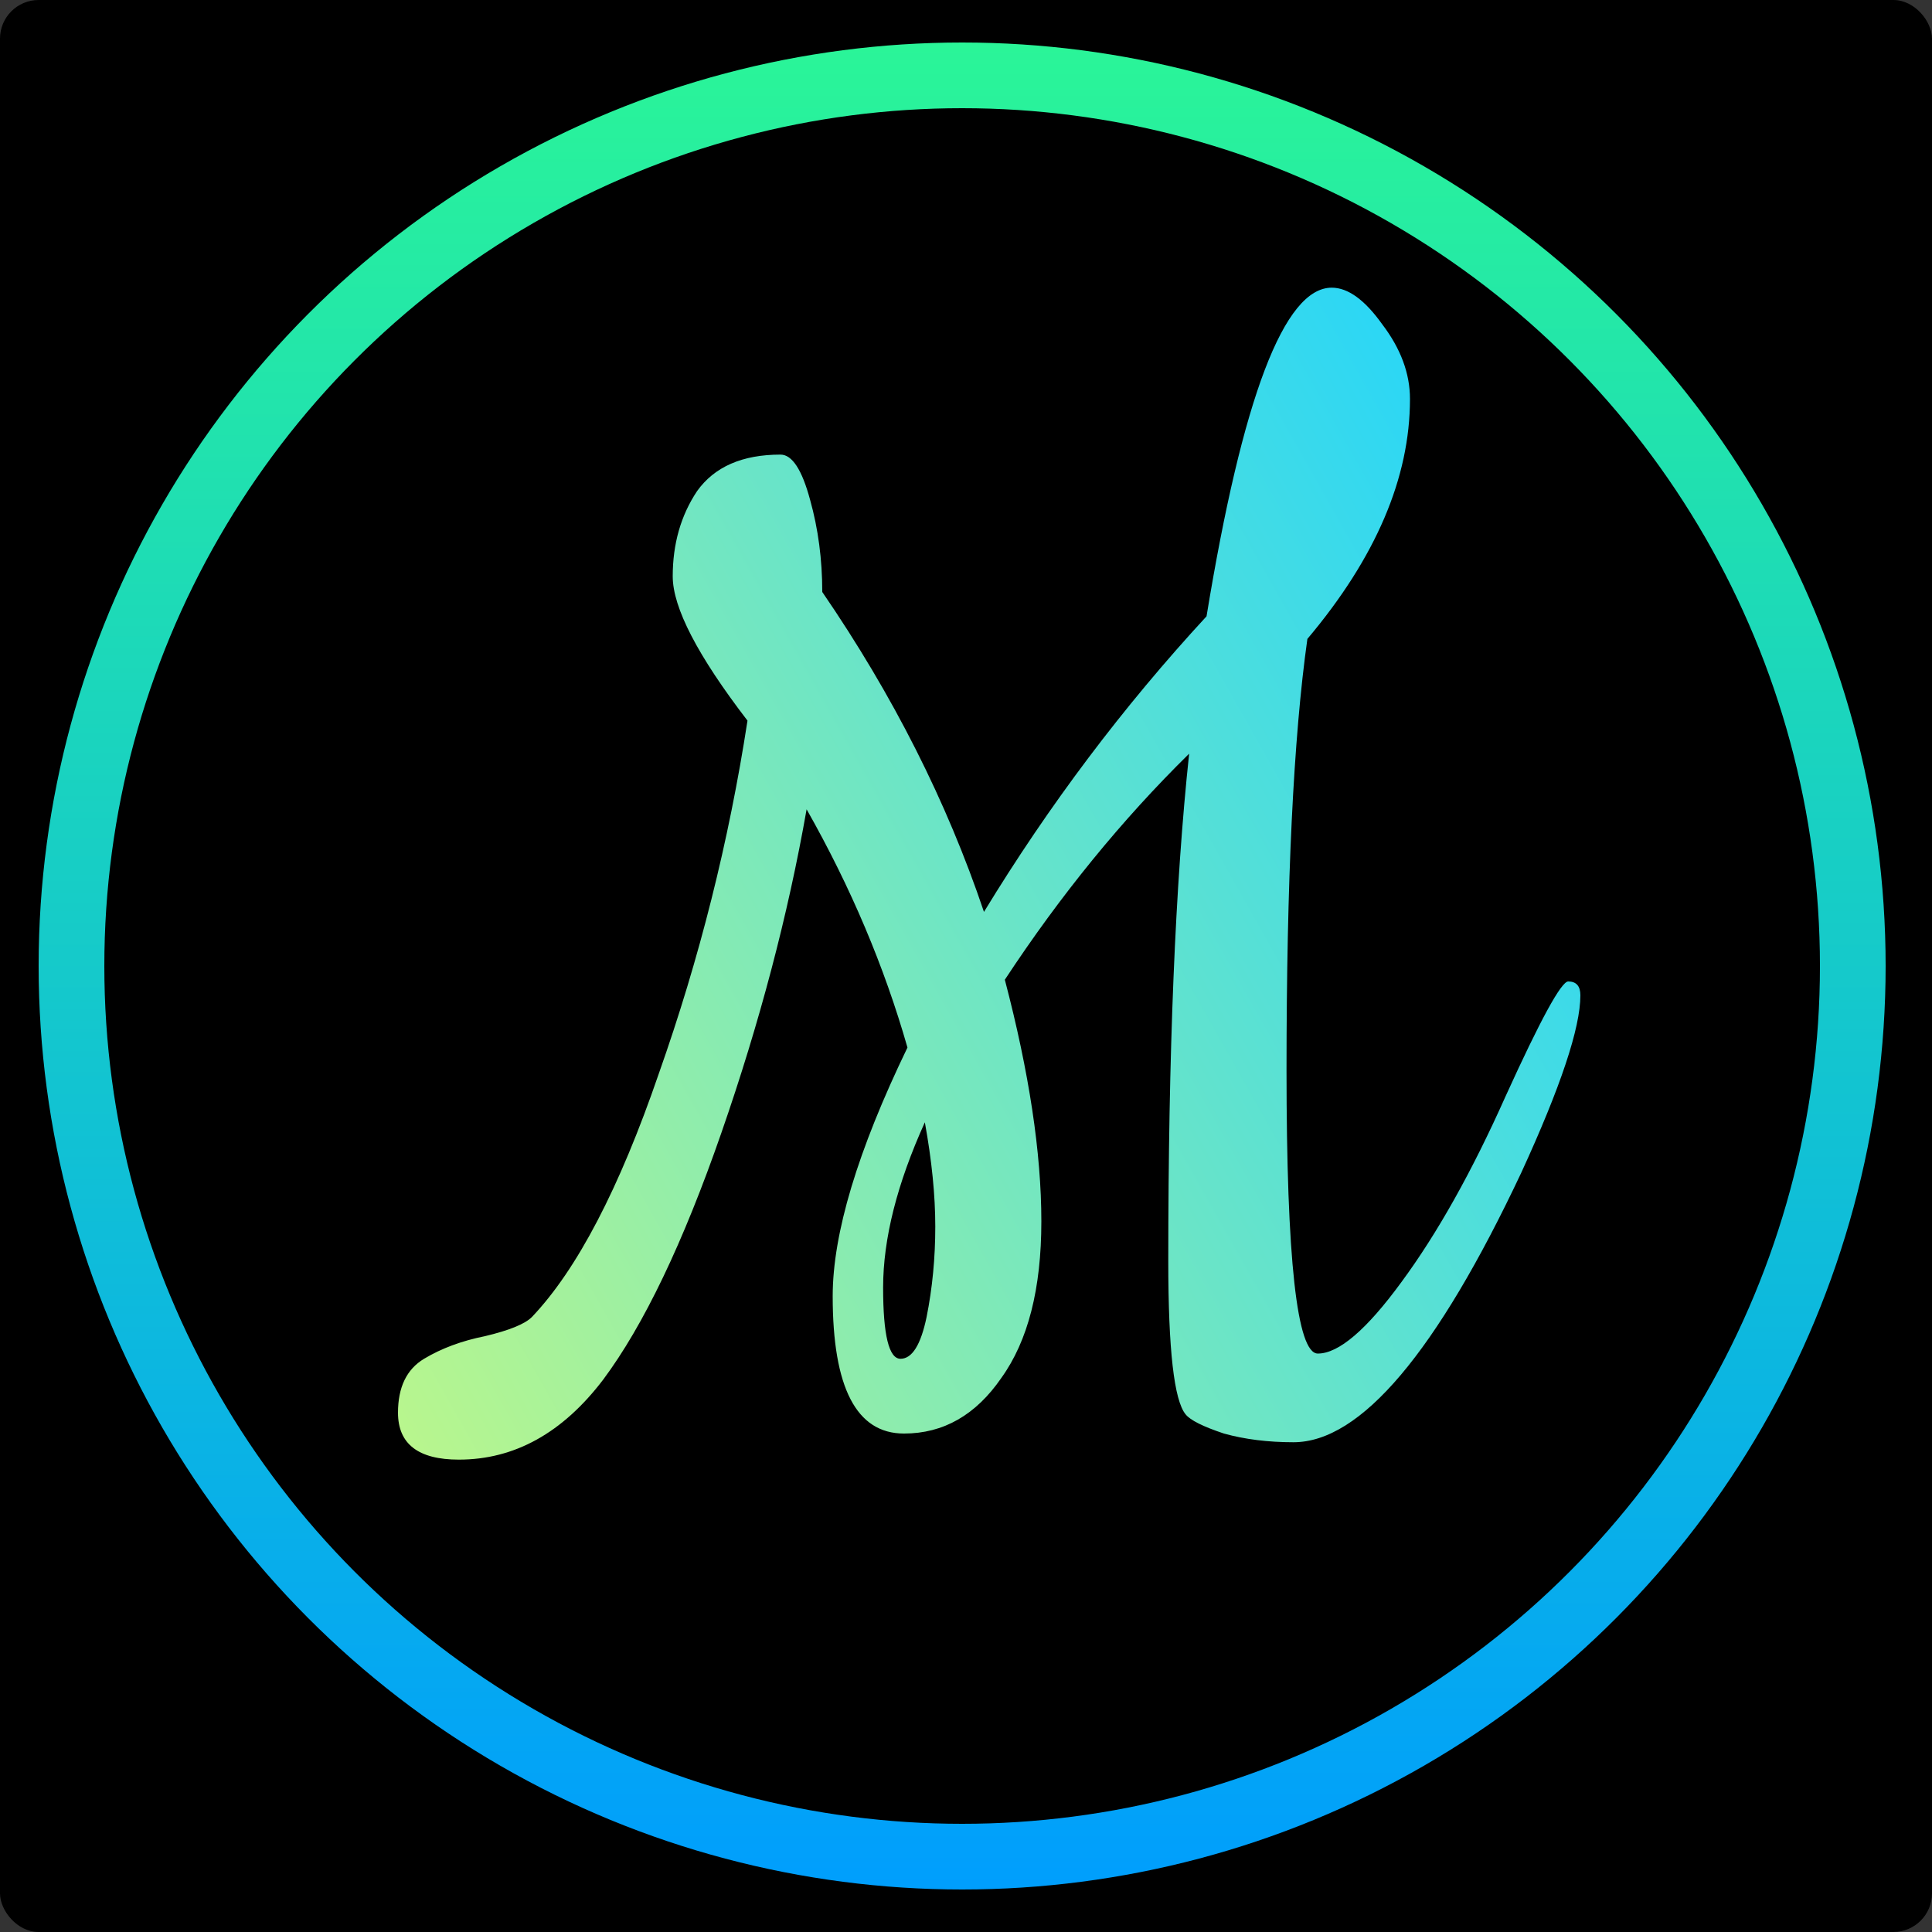 <svg width="500" height="500" viewBox="0 0 500 500" fill="none" xmlns="http://www.w3.org/2000/svg">
<rect x="0" y="0" width="500" height="500" fill="#333333" stroke="none"/>
<g clip-path="url(#clip0)">
<rect width="500" height="500" rx="10" fill="black"/>
<circle cx="249" cy="250" r="230.5" stroke="url(#paint0_linear)" stroke-width="17"/>
<path d="M332.95 276.95C332.95 325.85 335.65 350.3 341.05 350.3C346.45 350.3 353.65 344.15 362.65 331.85C371.95 319.25 380.95 303.2 389.65 283.7C398.65 263.9 404.05 254 405.85 254C407.95 254 409 255.2 409 257.6C409 266 403.9 281.3 393.7 303.5C371.8 350 352.15 373.25 334.75 373.25C328.15 373.25 322.15 372.5 316.75 371C311.35 369.2 308.05 367.55 306.85 366.05C303.85 362.45 302.35 349.25 302.35 326.45C302.35 272.45 304.15 228.65 307.75 195.05C290.35 212.15 274.45 231.65 260.05 253.55C266.35 277.55 269.5 298.4 269.5 316.1C269.5 333.5 266.05 347 259.15 356.6C252.55 366.2 244.15 371 233.95 371C221.65 371 215.5 359.15 215.5 335.45C215.5 319.25 221.95 297.8 234.85 271.1C228.85 250.1 220.15 229.55 208.75 209.45C203.95 236.75 196.6 264.65 186.7 293.15C176.8 321.65 166.6 342.95 156.1 357.05C145.6 370.85 133.15 377.75 118.75 377.75C108.25 377.75 103 373.7 103 365.6C103 359 105.25 354.35 109.75 351.65C114.25 348.95 119.5 347 125.5 345.8C131.8 344.3 135.85 342.65 137.65 340.85C149.35 328.55 160.3 307.55 170.5 277.85C181 248.15 188.65 217.7 193.45 186.5C180.55 169.7 174.1 157.25 174.1 149.15C174.1 140.75 176.2 133.4 180.4 127.1C184.9 120.8 192.1 117.65 202 117.65C205 117.65 207.55 121.55 209.65 129.35C211.75 136.85 212.8 144.8 212.8 153.2C231.1 179.9 245.05 207.5 254.65 236C271.45 208.4 290.65 182.9 312.25 159.5C321.55 102.8 332.35 74.45 344.65 74.45C348.85 74.45 353.2 77.6 357.7 83.9C362.5 90.2 364.9 96.65 364.9 103.25C364.9 123.65 356.05 144.35 338.35 165.35C334.75 190.85 332.95 228.05 332.95 276.95ZM239.35 290.45C232.15 306.35 228.55 320.6 228.55 333.2C228.55 345.5 230.05 351.65 233.05 351.65C236.05 351.65 238.3 348.05 239.8 340.85C241.3 333.35 242.05 325.55 242.05 317.45C242.05 309.35 241.15 300.35 239.35 290.45Z" fill="url(#paint1_linear)"/>
</g>
<defs>
<linearGradient id="paint0_linear" x1="249" y1="11" x2="249" y2="489" gradientUnits="userSpaceOnUse">
<stop stop-color="#2AF598"/>
<stop offset="1" stop-color="#009EFD"/>
</linearGradient>
<linearGradient id="paint1_linear" x1="30.2" y1="386.726" x2="433.335" y2="159.328" gradientUnits="userSpaceOnUse">
<stop stop-color="#D4FC79"/>
<stop offset="1" stop-color="#21D4FD"/>
</linearGradient>
<clipPath id="clip0">
<rect width="500" height="500" rx="10" fill="white"/>
</clipPath>
</defs>
</svg>

